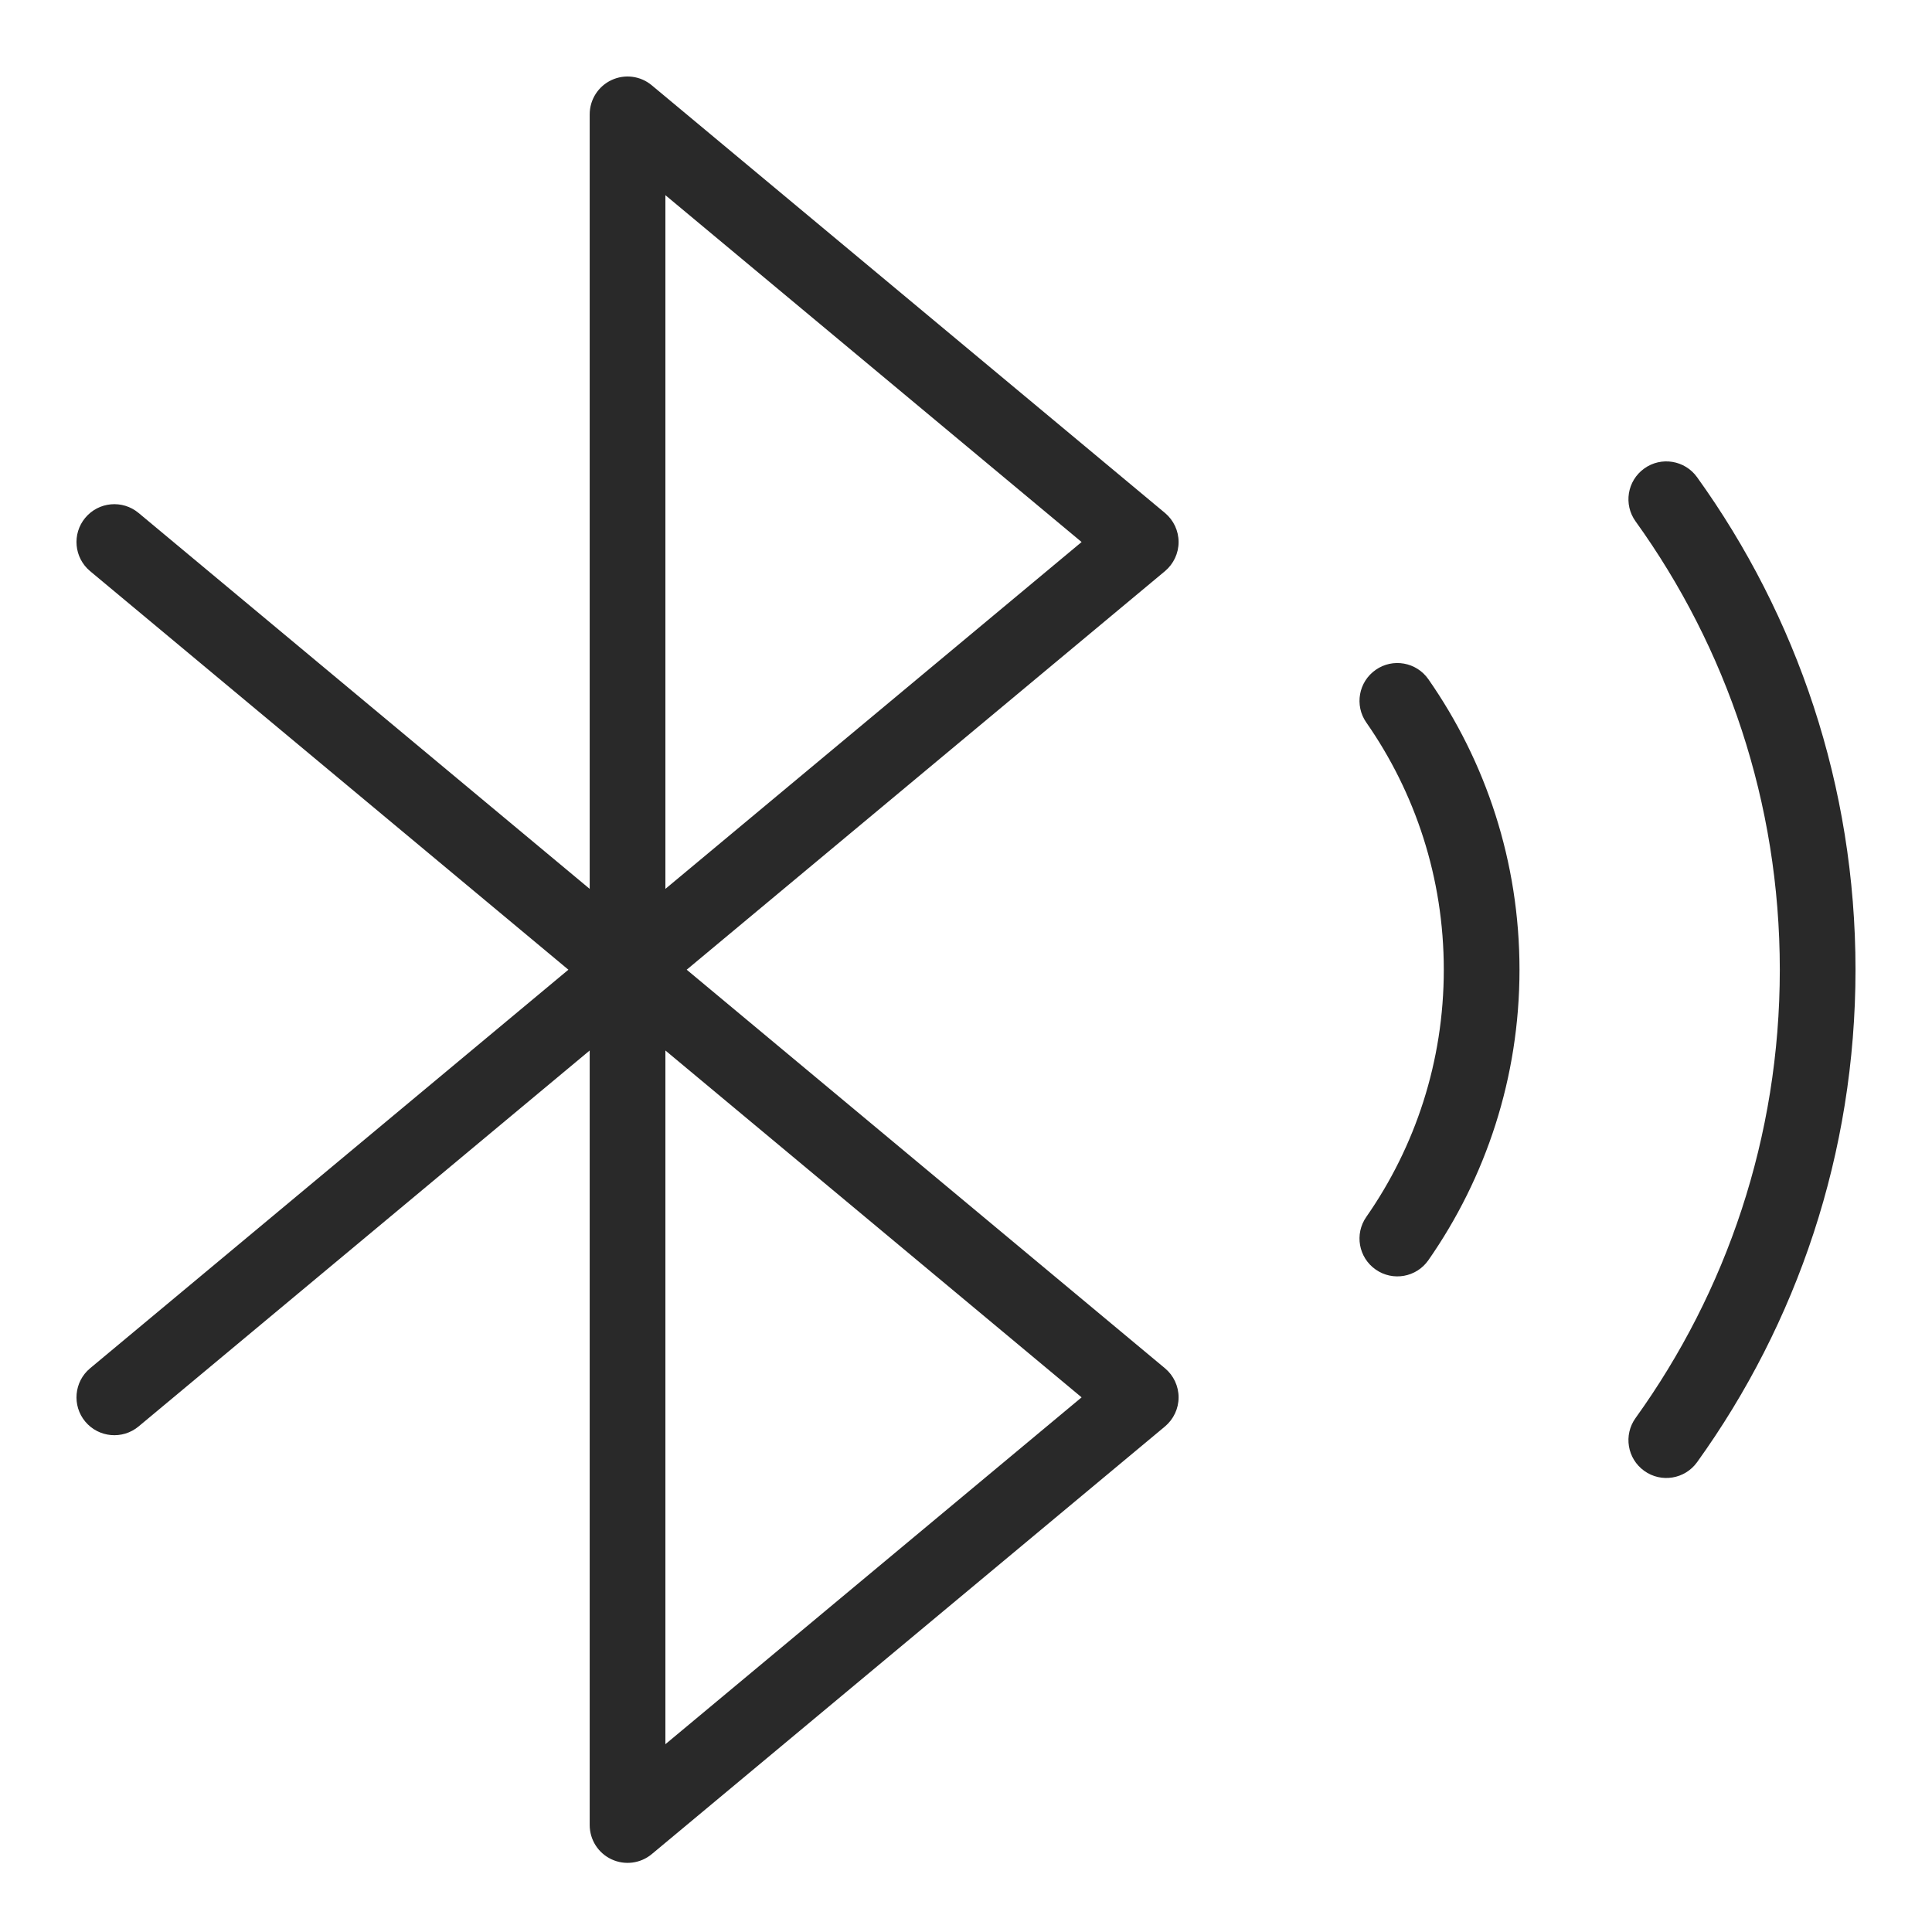 <svg width="49" height="49" viewBox="0 0 49 49" fill="none" xmlns="http://www.w3.org/2000/svg">
<path fill-rule="evenodd" clip-rule="evenodd" d="M15.509 2.031C15.846 1.873 16.244 1.924 16.53 2.163L29.547 13.01C29.765 13.192 29.892 13.462 29.892 13.747C29.892 14.032 29.765 14.302 29.547 14.485L17.416 24.594L29.547 34.703C29.765 34.885 29.892 35.156 29.892 35.44C29.892 35.725 29.765 35.995 29.547 36.178L16.53 47.025C16.244 47.263 15.846 47.314 15.509 47.156C15.171 46.998 14.956 46.66 14.956 46.287V26.643L3.515 36.178C3.107 36.517 2.502 36.462 2.162 36.055C1.823 35.648 1.878 35.042 2.285 34.703L14.416 24.594L2.285 14.485C1.878 14.145 1.823 13.54 2.162 13.133C2.502 12.725 3.107 12.67 3.515 13.01L14.956 22.544V2.9C14.956 2.528 15.171 2.189 15.509 2.031ZM16.876 26.643L27.432 35.44L16.876 44.237V26.643ZM16.876 22.544V4.95L27.432 13.747L16.876 22.544ZM41.701 11.883C42.131 11.573 42.731 11.671 43.041 12.102C45.57 15.618 47.06 19.933 47.06 24.594C47.06 29.254 45.57 33.57 43.041 37.086C42.731 37.516 42.131 37.614 41.701 37.304C41.27 36.995 41.172 36.395 41.482 35.964C43.784 32.764 45.14 28.839 45.14 24.594C45.14 20.349 43.784 16.423 41.482 13.223C41.172 12.793 41.27 12.193 41.701 11.883ZM34.891 16.989C35.325 16.685 35.924 16.792 36.227 17.227C37.684 19.315 38.538 21.856 38.538 24.594C38.538 27.331 37.684 29.873 36.227 31.961C35.924 32.396 35.326 32.503 34.891 32.199C34.456 31.896 34.349 31.298 34.653 30.863C35.892 29.086 36.618 26.926 36.618 24.594C36.618 22.262 35.892 20.102 34.653 18.325C34.349 17.89 34.456 17.292 34.891 16.989Z" fill="#292929"/>
</svg>

